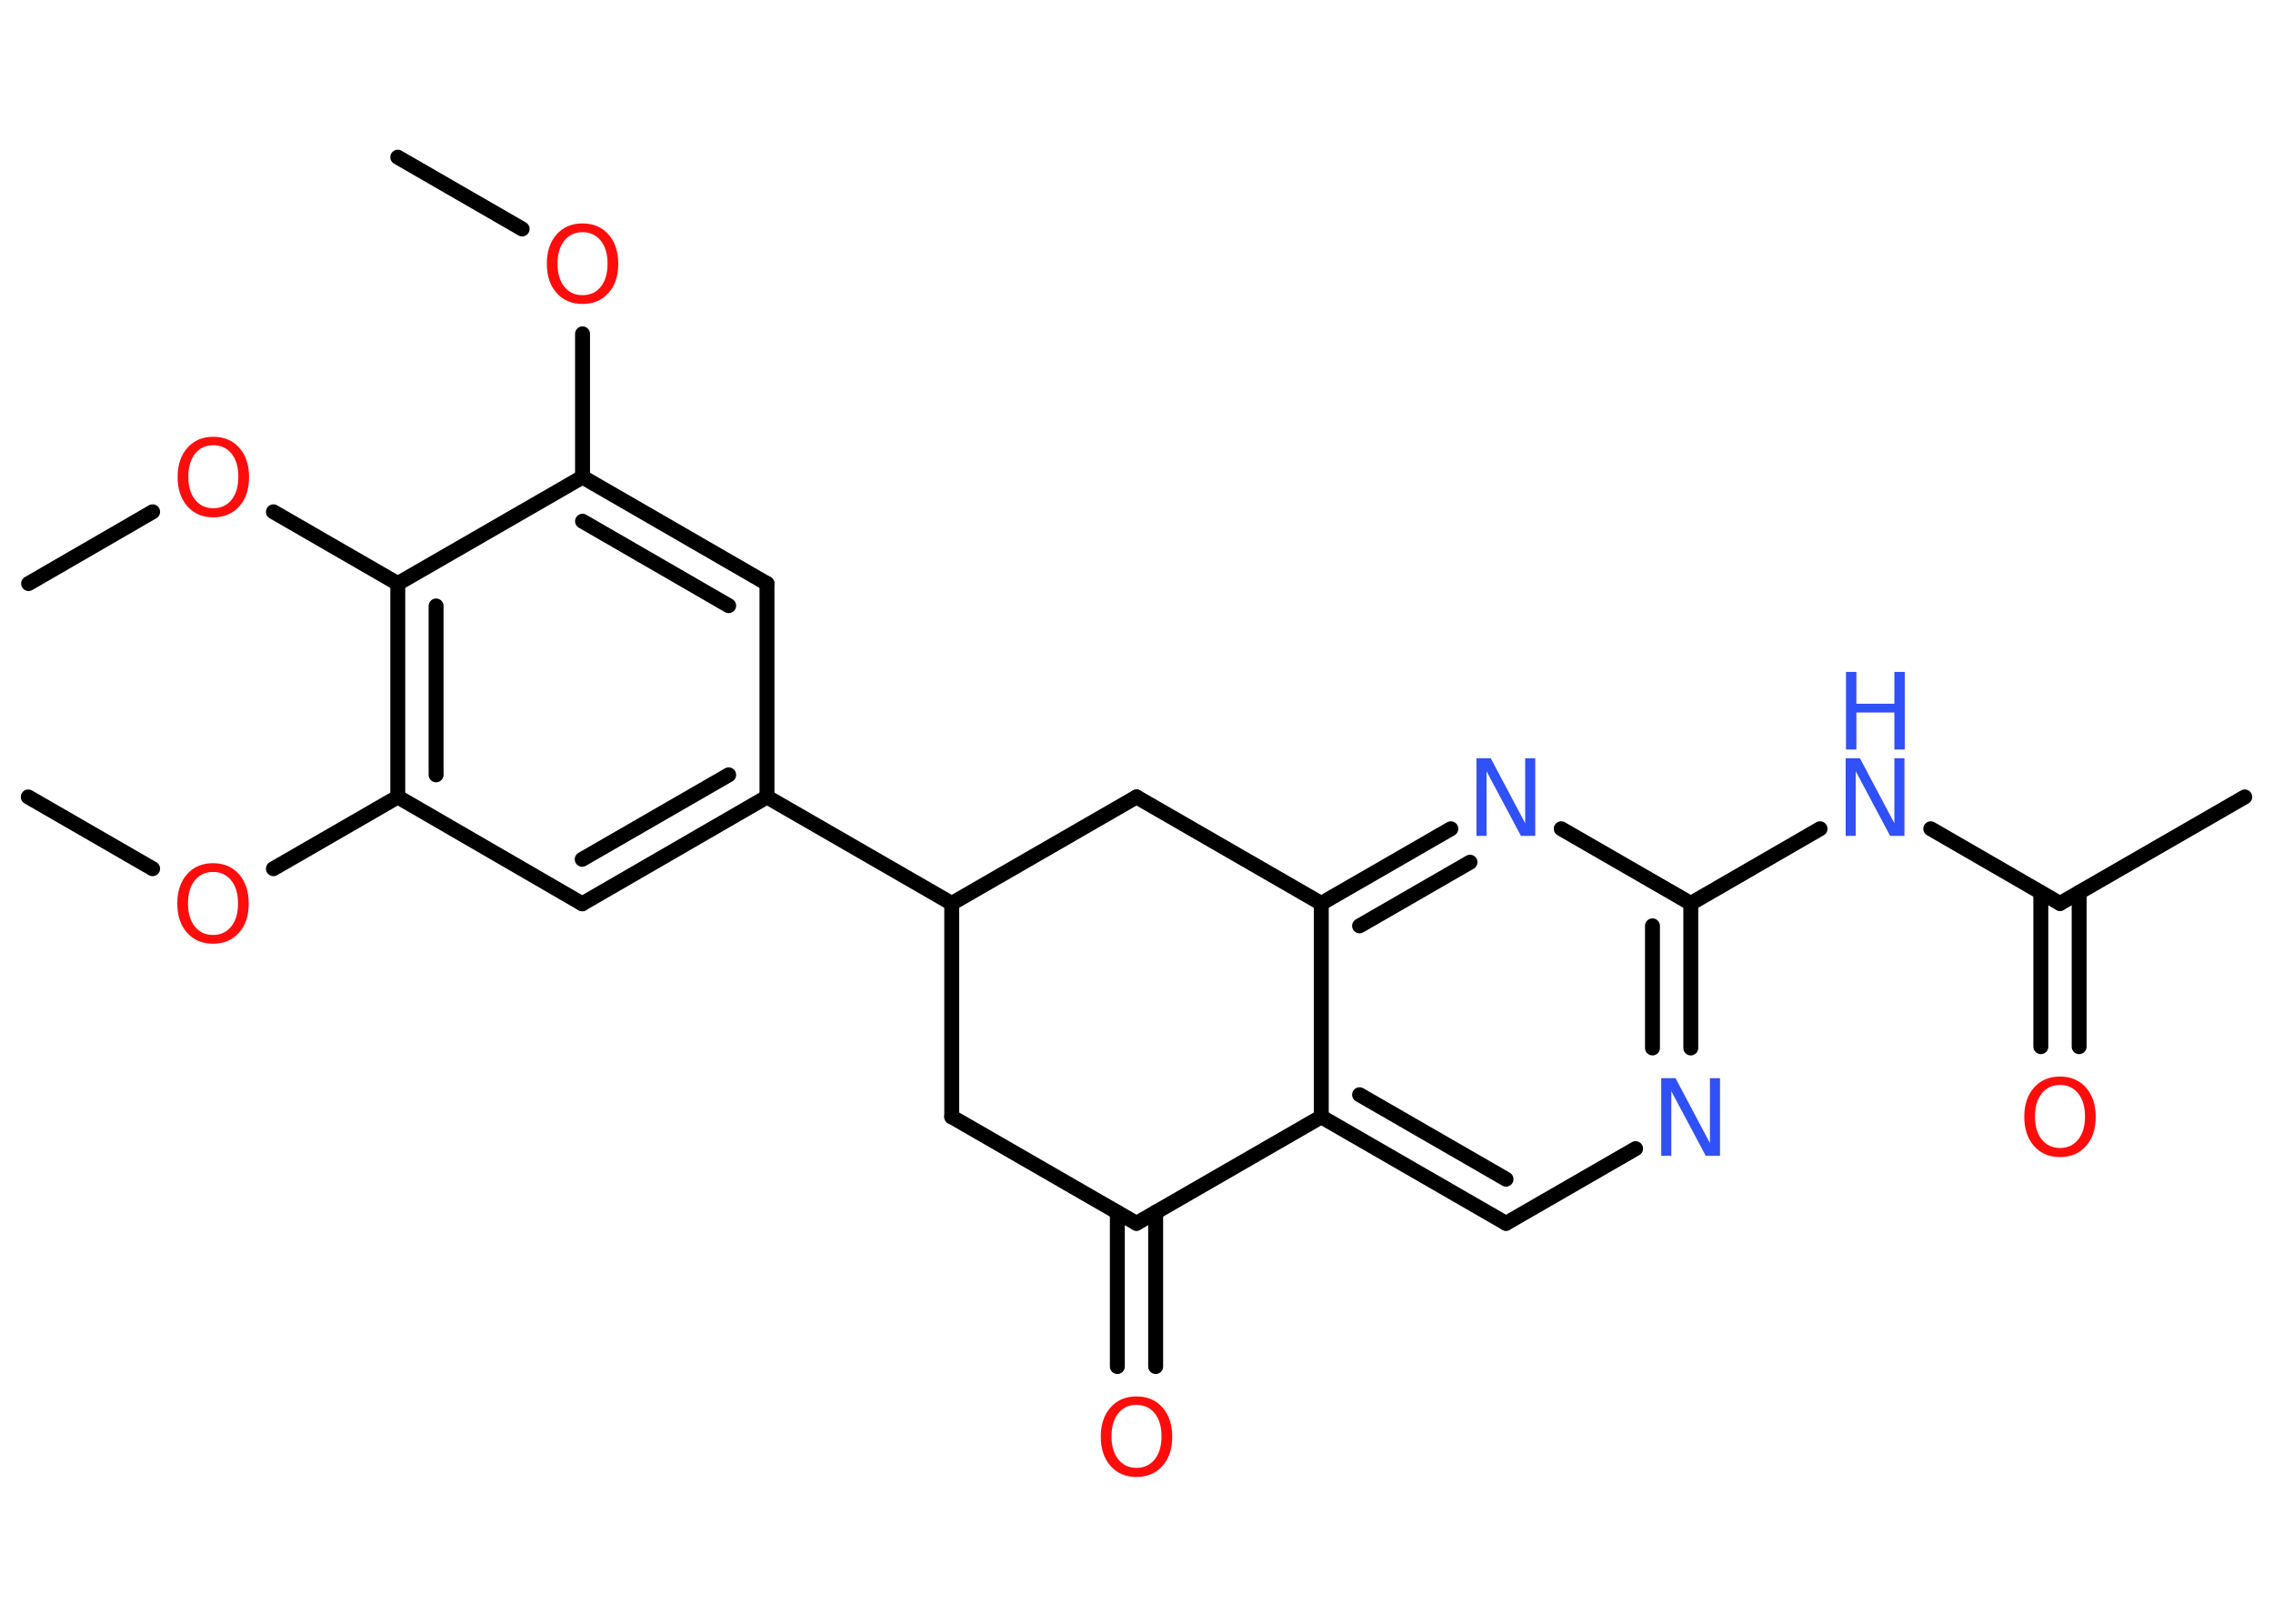 <?xml version='1.0' encoding='UTF-8'?>
<!DOCTYPE svg PUBLIC "-//W3C//DTD SVG 1.1//EN" "http://www.w3.org/Graphics/SVG/1.1/DTD/svg11.dtd">
<svg version='1.2' xmlns='http://www.w3.org/2000/svg' xmlns:xlink='http://www.w3.org/1999/xlink' width='70.0mm' height='50.0mm' viewBox='0 0 70.0 50.0'>
  <desc>Generated by the Chemistry Development Kit (http://github.com/cdk)</desc>
  <g stroke-linecap='round' stroke-linejoin='round' stroke='#000000' stroke-width='.46' fill='#FF0D0D'>
    <rect x='.0' y='.0' width='70.0' height='50.0' fill='#FFFFFF' stroke='none'/>
    <g id='mol1' class='mol'>
      <line id='mol1bnd1' class='bond' x1='12.25' y1='4.84' x2='16.08' y2='7.05'/>
      <line id='mol1bnd2' class='bond' x1='17.94' y1='10.28' x2='17.94' y2='14.69'/>
      <g id='mol1bnd3' class='bond'>
        <line x1='23.62' y1='17.97' x2='17.94' y2='14.69'/>
        <line x1='22.44' y1='18.65' x2='17.94' y2='16.05'/>
      </g>
      <line id='mol1bnd4' class='bond' x1='23.62' y1='17.97' x2='23.62' y2='24.54'/>
      <line id='mol1bnd5' class='bond' x1='23.62' y1='24.54' x2='29.31' y2='27.82'/>
      <line id='mol1bnd6' class='bond' x1='29.31' y1='27.82' x2='29.31' y2='34.39'/>
      <line id='mol1bnd7' class='bond' x1='29.31' y1='34.39' x2='35.0' y2='37.67'/>
      <g id='mol1bnd8' class='bond'>
        <line x1='35.59' y1='37.33' x2='35.59' y2='42.08'/>
        <line x1='34.41' y1='37.33' x2='34.41' y2='42.08'/>
      </g>
      <line id='mol1bnd9' class='bond' x1='35.0' y1='37.67' x2='40.69' y2='34.39'/>
      <g id='mol1bnd10' class='bond'>
        <line x1='40.69' y1='34.39' x2='46.38' y2='37.67'/>
        <line x1='41.87' y1='33.71' x2='46.38' y2='36.31'/>
      </g>
      <line id='mol1bnd11' class='bond' x1='46.38' y1='37.67' x2='50.37' y2='35.37'/>
      <g id='mol1bnd12' class='bond'>
        <line x1='52.07' y1='32.27' x2='52.07' y2='27.82'/>
        <line x1='50.89' y1='32.27' x2='50.89' y2='28.51'/>
      </g>
      <line id='mol1bnd13' class='bond' x1='52.07' y1='27.82' x2='56.05' y2='25.52'/>
      <line id='mol1bnd14' class='bond' x1='59.46' y1='25.52' x2='63.44' y2='27.82'/>
      <line id='mol1bnd15' class='bond' x1='63.44' y1='27.82' x2='69.13' y2='24.54'/>
      <g id='mol1bnd16' class='bond'>
        <line x1='64.03' y1='27.48' x2='64.03' y2='32.23'/>
        <line x1='62.85' y1='27.48' x2='62.85' y2='32.23'/>
      </g>
      <line id='mol1bnd17' class='bond' x1='52.07' y1='27.82' x2='48.08' y2='25.52'/>
      <g id='mol1bnd18' class='bond'>
        <line x1='44.68' y1='25.52' x2='40.69' y2='27.82'/>
        <line x1='45.27' y1='26.55' x2='41.87' y2='28.51'/>
      </g>
      <line id='mol1bnd19' class='bond' x1='40.69' y1='34.39' x2='40.69' y2='27.82'/>
      <line id='mol1bnd20' class='bond' x1='40.69' y1='27.82' x2='35.0' y2='24.54'/>
      <line id='mol1bnd21' class='bond' x1='29.31' y1='27.82' x2='35.0' y2='24.54'/>
      <g id='mol1bnd22' class='bond'>
        <line x1='17.93' y1='27.83' x2='23.62' y2='24.54'/>
        <line x1='17.93' y1='26.46' x2='22.44' y2='23.86'/>
      </g>
      <line id='mol1bnd23' class='bond' x1='17.93' y1='27.83' x2='12.25' y2='24.54'/>
      <line id='mol1bnd24' class='bond' x1='12.25' y1='24.54' x2='8.42' y2='26.75'/>
      <line id='mol1bnd25' class='bond' x1='4.7' y1='26.75' x2='.87' y2='24.54'/>
      <g id='mol1bnd26' class='bond'>
        <line x1='12.25' y1='17.97' x2='12.25' y2='24.54'/>
        <line x1='13.43' y1='18.66' x2='13.43' y2='23.86'/>
      </g>
      <line id='mol1bnd27' class='bond' x1='17.94' y1='14.69' x2='12.25' y2='17.97'/>
      <line id='mol1bnd28' class='bond' x1='12.25' y1='17.97' x2='8.42' y2='15.76'/>
      <line id='mol1bnd29' class='bond' x1='4.7' y1='15.76' x2='.88' y2='17.97'/>
      <path id='mol1atm2' class='atom' d='M17.94 7.15q-.35 .0 -.56 .26q-.21 .26 -.21 .71q.0 .45 .21 .71q.21 .26 .56 .26q.35 .0 .56 -.26q.21 -.26 .21 -.71q.0 -.45 -.21 -.71q-.21 -.26 -.56 -.26zM17.94 6.88q.5 .0 .8 .34q.3 .34 .3 .9q.0 .57 -.3 .9q-.3 .34 -.8 .34q-.5 .0 -.8 -.34q-.3 -.34 -.3 -.9q.0 -.56 .3 -.9q.3 -.34 .8 -.34z' stroke='none'/>
      <path id='mol1atm9' class='atom' d='M35.0 43.26q-.35 .0 -.56 .26q-.21 .26 -.21 .71q.0 .45 .21 .71q.21 .26 .56 .26q.35 .0 .56 -.26q.21 -.26 .21 -.71q.0 -.45 -.21 -.71q-.21 -.26 -.56 -.26zM35.0 43.0q.5 .0 .8 .34q.3 .34 .3 .9q.0 .57 -.3 .9q-.3 .34 -.8 .34q-.5 .0 -.8 -.34q-.3 -.34 -.3 -.9q.0 -.56 .3 -.9q.3 -.34 .8 -.34z' stroke='none'/>
      <path id='mol1atm12' class='atom' d='M51.17 33.2h.43l1.06 2.0v-2.0h.31v2.39h-.44l-1.06 -1.99v1.99h-.31v-2.39z' stroke='none' fill='#3050F8'/>
      <g id='mol1atm14' class='atom'>
        <path d='M56.85 23.35h.43l1.06 2.0v-2.0h.31v2.39h-.44l-1.06 -1.99v1.99h-.31v-2.39z' stroke='none' fill='#3050F8'/>
        <path d='M56.85 20.69h.32v.98h1.17v-.98h.32v2.39h-.32v-1.14h-1.17v1.14h-.32v-2.39z' stroke='none' fill='#3050F8'/>
      </g>
      <path id='mol1atm17' class='atom' d='M63.44 33.41q-.35 .0 -.56 .26q-.21 .26 -.21 .71q.0 .45 .21 .71q.21 .26 .56 .26q.35 .0 .56 -.26q.21 -.26 .21 -.71q.0 -.45 -.21 -.71q-.21 -.26 -.56 -.26zM63.44 33.15q.5 .0 .8 .34q.3 .34 .3 .9q.0 .57 -.3 .9q-.3 .34 -.8 .34q-.5 .0 -.8 -.34q-.3 -.34 -.3 -.9q.0 -.56 .3 -.9q.3 -.34 .8 -.34z' stroke='none'/>
      <path id='mol1atm18' class='atom' d='M45.48 23.35h.43l1.06 2.0v-2.0h.31v2.39h-.44l-1.06 -1.99v1.99h-.31v-2.39z' stroke='none' fill='#3050F8'/>
      <path id='mol1atm23' class='atom' d='M6.56 26.85q-.35 .0 -.56 .26q-.21 .26 -.21 .71q.0 .45 .21 .71q.21 .26 .56 .26q.35 .0 .56 -.26q.21 -.26 .21 -.71q.0 -.45 -.21 -.71q-.21 -.26 -.56 -.26zM6.56 26.58q.5 .0 .8 .34q.3 .34 .3 .9q.0 .57 -.3 .9q-.3 .34 -.8 .34q-.5 .0 -.8 -.34q-.3 -.34 -.3 -.9q.0 -.56 .3 -.9q.3 -.34 .8 -.34z' stroke='none'/>
      <path id='mol1atm26' class='atom' d='M6.57 13.71q-.35 .0 -.56 .26q-.21 .26 -.21 .71q.0 .45 .21 .71q.21 .26 .56 .26q.35 .0 .56 -.26q.21 -.26 .21 -.71q.0 -.45 -.21 -.71q-.21 -.26 -.56 -.26zM6.57 13.45q.5 .0 .8 .34q.3 .34 .3 .9q.0 .57 -.3 .9q-.3 .34 -.8 .34q-.5 .0 -.8 -.34q-.3 -.34 -.3 -.9q.0 -.56 .3 -.9q.3 -.34 .8 -.34z' stroke='none'/>
    </g>
  </g>
</svg>
